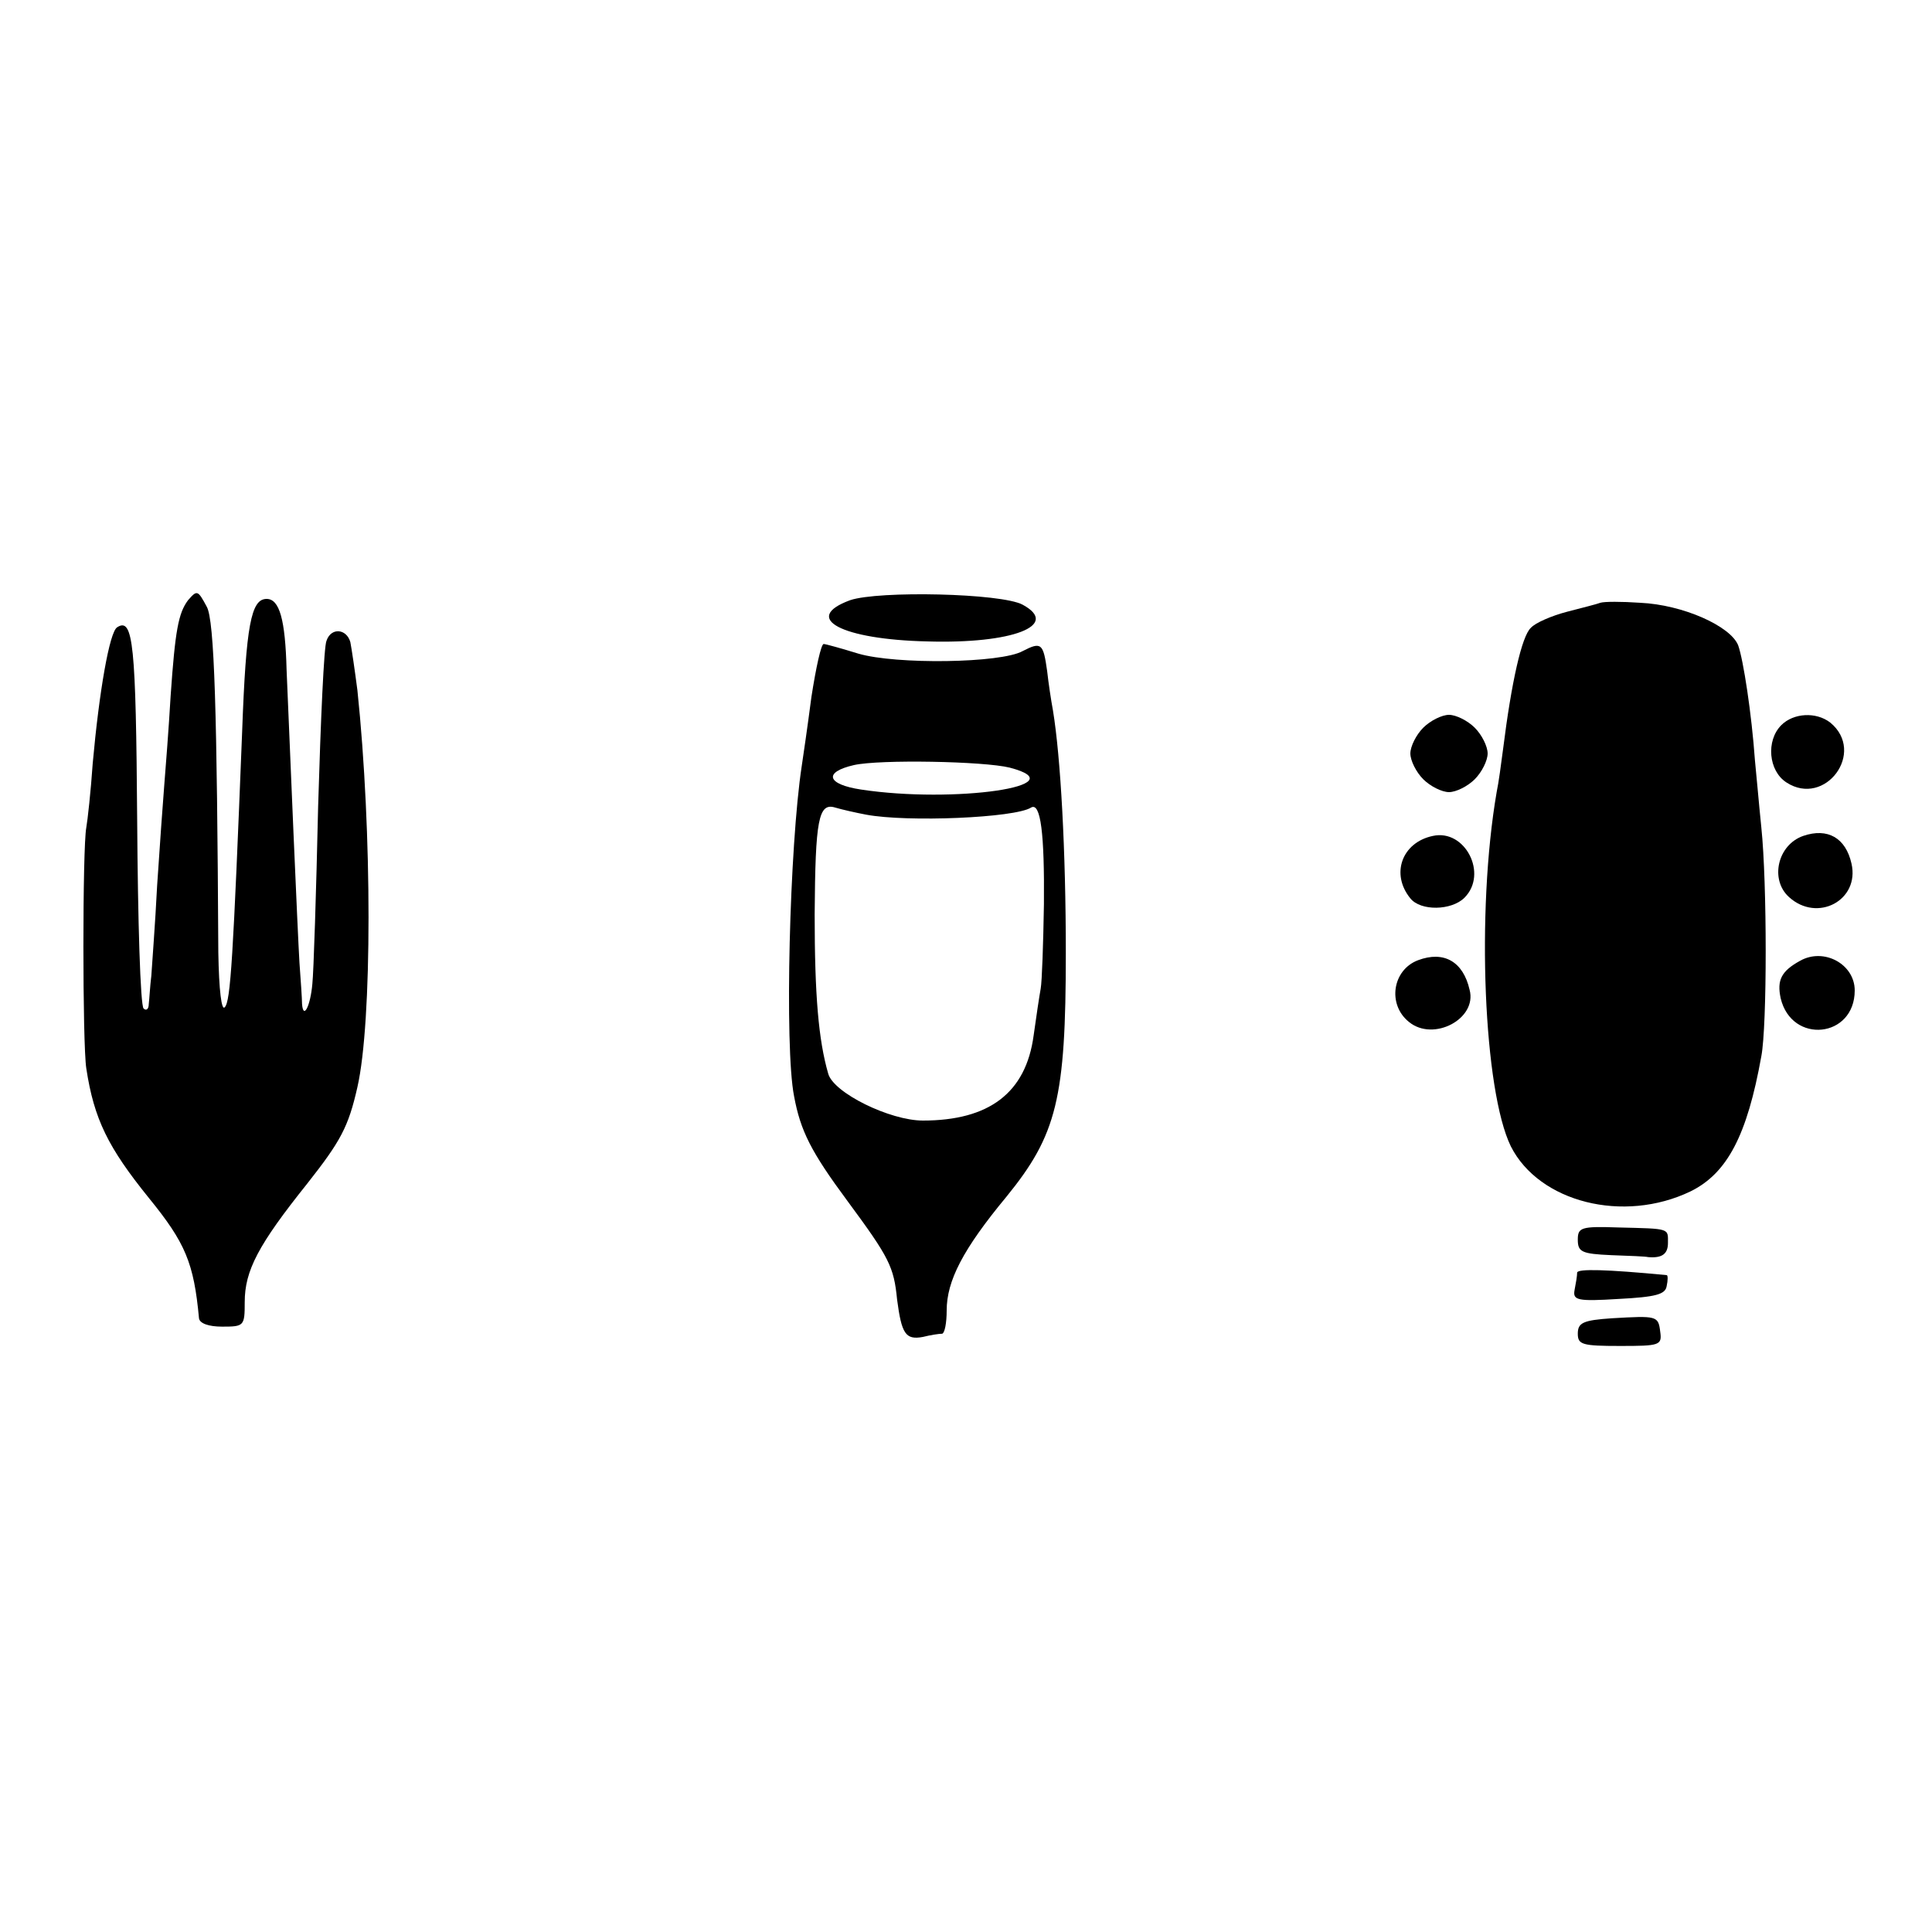 <?xml version="1.0" standalone="no"?>
<!DOCTYPE svg PUBLIC "-//W3C//DTD SVG 20010904//EN"
 "http://www.w3.org/TR/2001/REC-SVG-20010904/DTD/svg10.dtd">
<svg version="1.0" xmlns="http://www.w3.org/2000/svg"
 width="300pt" height="300pt" viewBox="0 0 300 300"
 preserveAspectRatio="xMidYMid meet">
<g transform="translate(0,300) scale(0.1,-0.1)"
fill="#000000" stroke="none">
<path d="M292 2068 c-15 -20 -20 -47 -27 -148 -3 -52 -8 -115 -10 -140 -2 -25
-7 -94 -11 -155 -3 -60 -8 -123 -9 -140 -2 -16 -3 -36 -4 -44 0 -8 -4 -11 -8
-7 -5 4 -9 136 -10 293 -2 272 -6 315 -31 299 -12 -7 -28 -100 -38 -211 -3
-44 -8 -89 -10 -100 -6 -31 -6 -336 0 -374 12 -79 34 -123 97 -201 57 -70 70
-101 78 -187 1 -8 15 -13 36 -13 34 0 35 1 35 38 0 49 21 89 97 184 52 66 64
88 78 150 23 101 23 397 0 616 -4 31 -9 65 -11 75 -6 21 -30 23 -37 2 -4 -8
-9 -123 -13 -257 -3 -134 -7 -258 -9 -276 -3 -34 -14 -56 -16 -31 0 8 -2 37
-4 64 -3 50 -15 334 -20 455 -2 78 -11 110 -31 110 -24 0 -32 -40 -38 -206
-14 -354 -18 -419 -27 -428 -5 -6 -9 26 -10 85 -2 374 -6 516 -18 537 -14 26
-15 26 -29 10z"/>
<path d="M1320 2068 c-76 -28 -13 -61 120 -64 132 -4 207 25 148 57 -33 18
-224 22 -268 7z"/>
<path d="M2485 2064 c-5 -2 -29 -8 -52 -14 -23 -6 -49 -17 -56 -25 -14 -13
-30 -84 -43 -188 -3 -23 -7 -53 -10 -67 -32 -186 -20 -464 22 -550 44 -87 175
-120 279 -70 57 28 88 87 110 210 9 47 9 269 0 355 -4 39 -8 86 -10 105 -5 71
-18 156 -26 178 -12 30 -86 63 -152 66 -29 2 -56 2 -62 0z"/>
<path d="M1260 1918 c-6 -46 -13 -94 -15 -107 -19 -124 -27 -437 -12 -513 10
-54 26 -86 83 -163 65 -88 72 -102 77 -153 7 -53 13 -63 40 -58 12 3 25 5 30
5 4 1 7 17 7 36 0 46 25 95 93 177 78 96 92 152 92 378 0 159 -8 304 -20 377
-3 16 -7 43 -9 61 -6 43 -9 46 -38 31 -34 -19 -197 -21 -255 -4 -26 8 -51 15
-54 15 -4 0 -12 -37 -19 -82z m308 -110 c107 -28 -86 -56 -231 -34 -53 8 -59
27 -11 38 40 9 202 6 242 -4z m-223 -73 c64 -12 231 -5 256 11 15 9 21 -41 20
-150 -1 -61 -3 -120 -5 -131 -2 -11 -7 -44 -11 -73 -12 -89 -69 -132 -172
-132 -51 0 -139 43 -147 73 -15 52 -21 121 -21 247 1 148 6 174 32 166 10 -3
32 -8 48 -11z"/>
<path d="M2210 1870 c-11 -11 -20 -29 -20 -40 0 -11 9 -29 20 -40 11 -11 29
-20 40 -20 11 0 29 9 40 20 11 11 20 29 20 40 0 11 -9 29 -20 40 -11 11 -29
20 -40 20 -11 0 -29 -9 -40 -20z"/>
<path d="M2766 1874 c-24 -24 -20 -71 8 -89 60 -39 124 47 68 93 -22 17 -57
15 -76 -4z"/>
<path d="M2225 1702 c-48 -10 -66 -59 -35 -97 16 -20 64 -19 84 1 37 37 1 107
-49 96z"/>
<path d="M2800 1702 c-40 -14 -52 -68 -22 -95 44 -40 110 -5 97 52 -9 40 -37
56 -75 43z"/>
<path d="M2202 1509 c-40 -15 -48 -69 -14 -96 38 -31 106 5 94 50 -10 44 -40
61 -80 46z"/>
<path d="M2795 1508 c-29 -16 -36 -30 -30 -58 17 -72 115 -62 115 12 0 41 -48
67 -85 46z"/>
<path d="M2450 1075 c0 -19 6 -22 52 -24 28 -1 54 -2 57 -3 22 -2 31 5 31 22
0 23 4 22 -77 24 -58 2 -63 0 -63 -19z"/>
<path d="M2449 1024 c0 -5 -2 -17 -4 -27 -3 -16 4 -18 68 -14 58 3 73 7 75 20
2 9 2 17 0 17 -94 9 -138 10 -139 4z"/>
<path d="M2503 953 c-45 -3 -53 -7 -53 -24 0 -17 7 -19 66 -19 61 0 65 1 62
22 -3 25 -5 25 -75 21z"/>
</g>
</svg>
